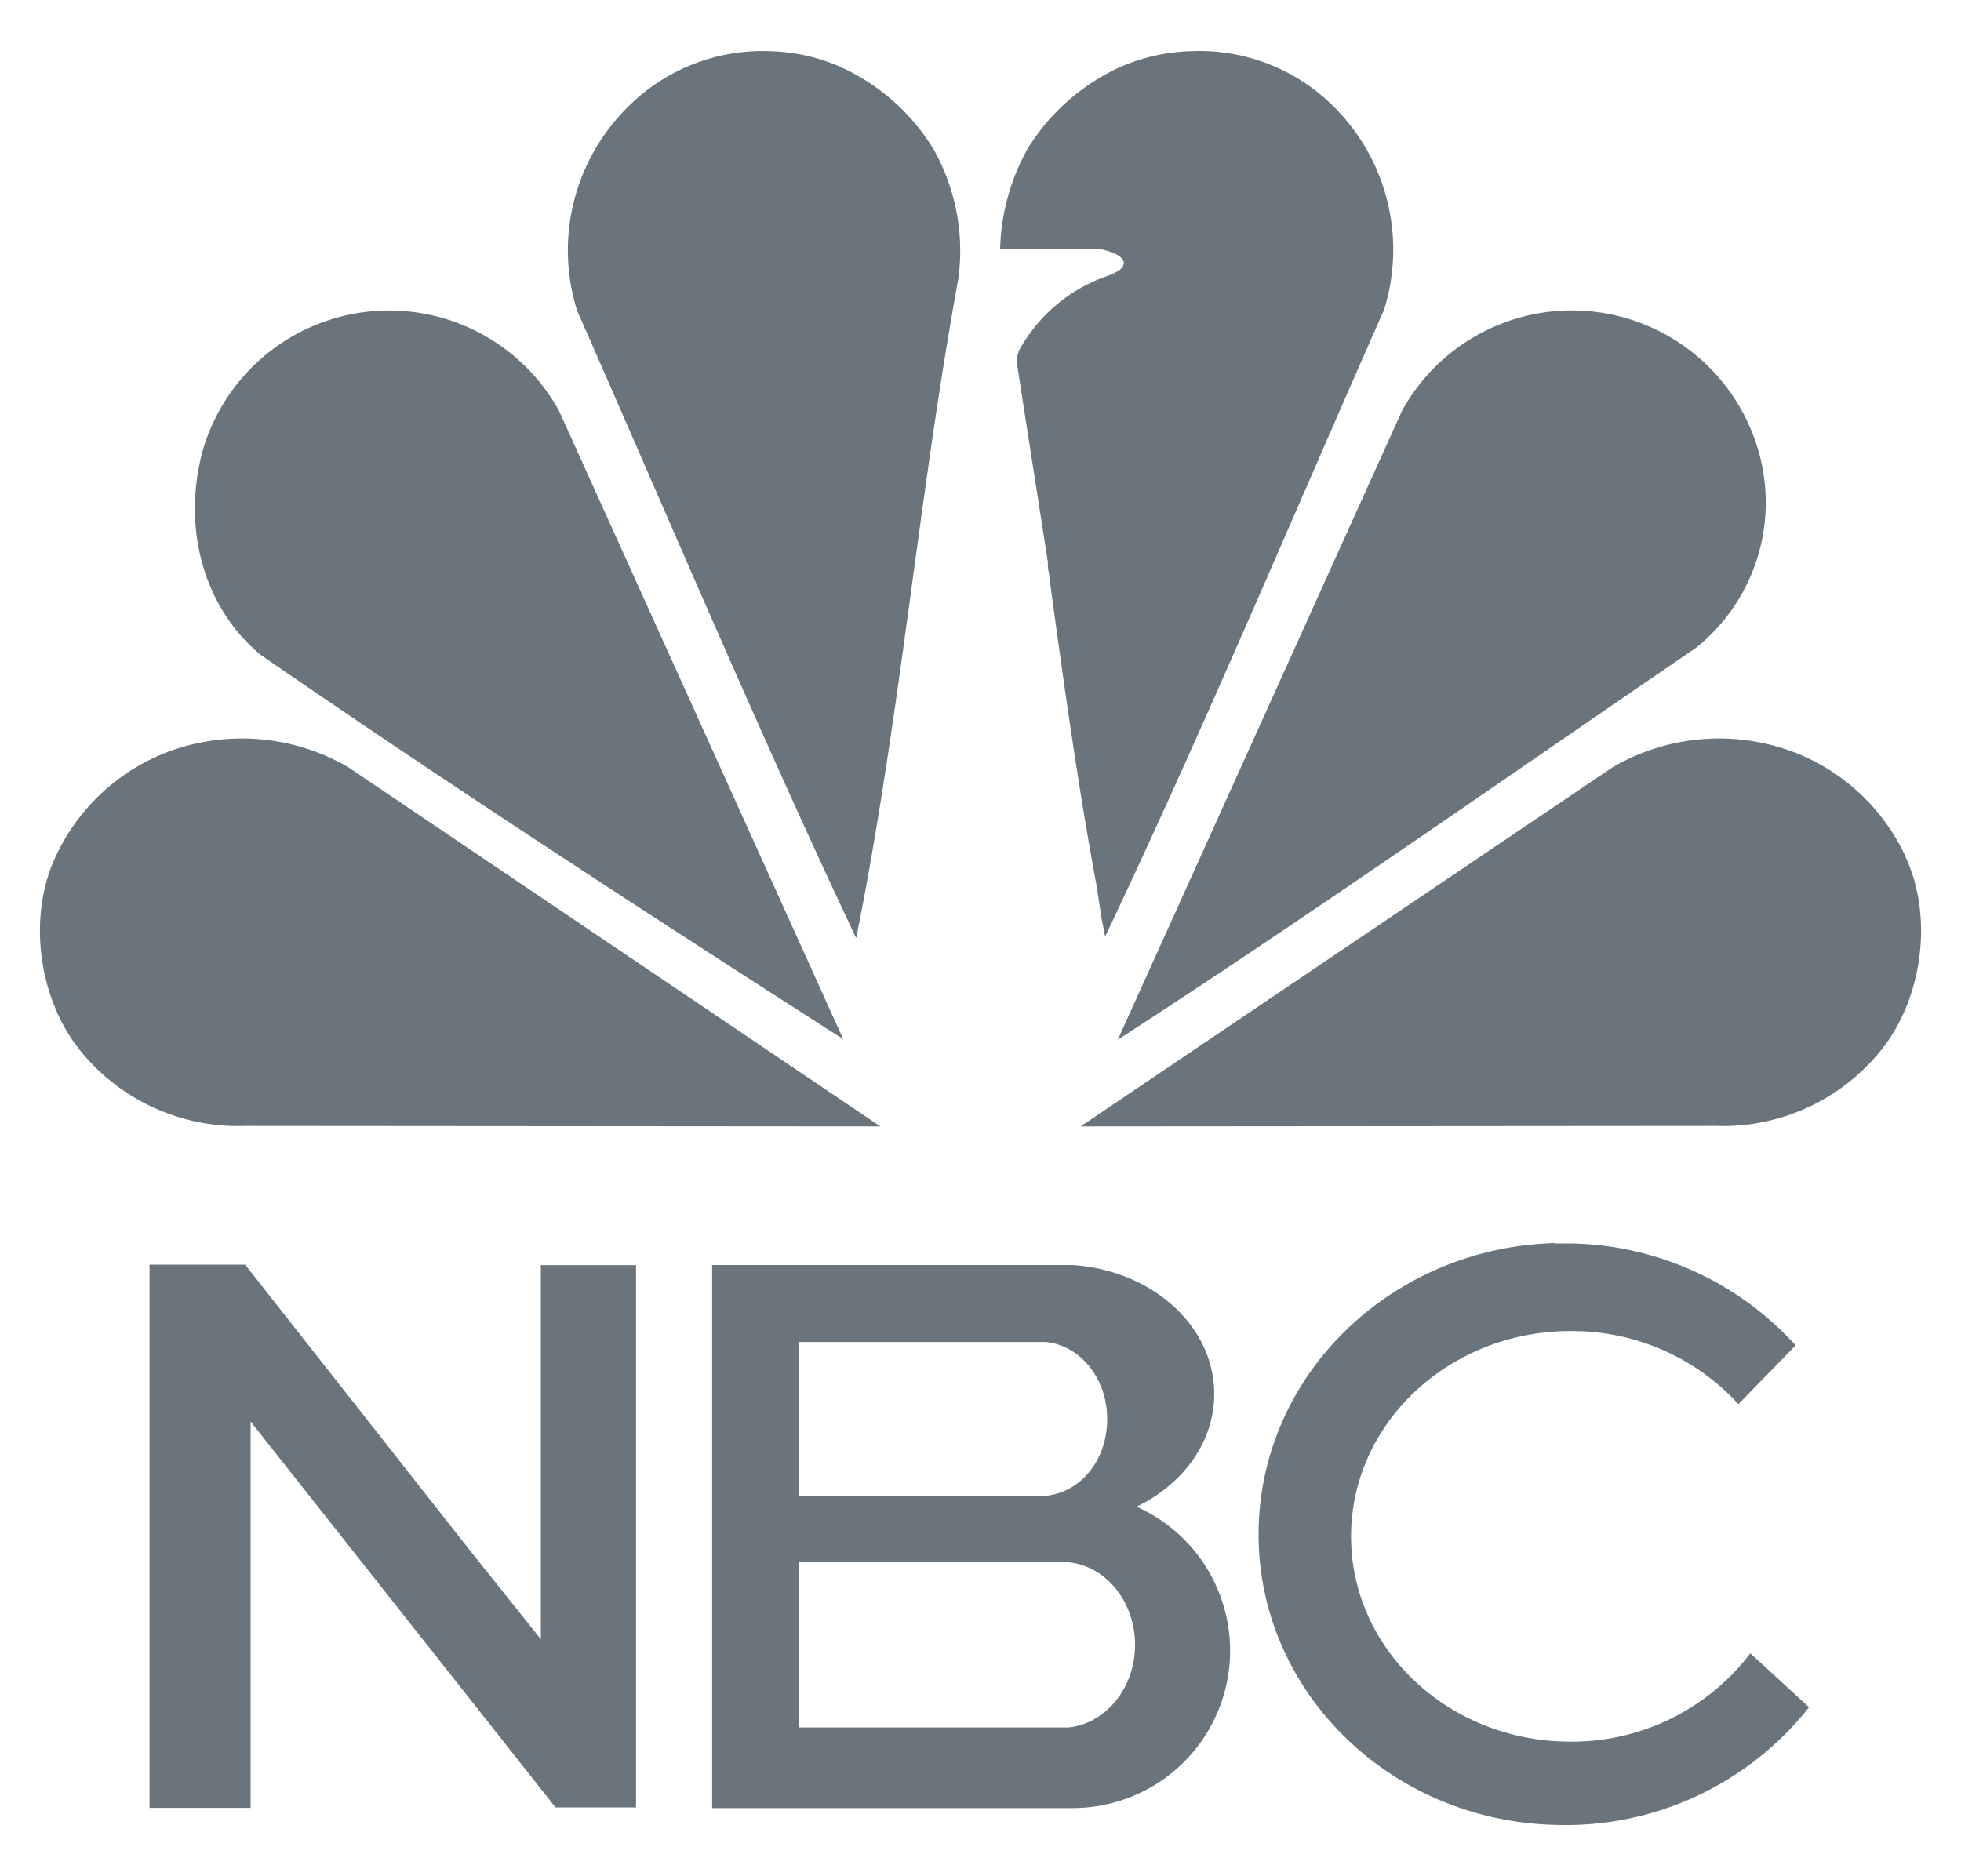 <svg xmlns="http://www.w3.org/2000/svg" xmlns:xlink="http://www.w3.org/1999/xlink" viewBox="0 0 200 191.33"><defs><style>.cls-1{filter:url(#luminosity-noclip-30);}.cls-2{mask:url(#mask);}.cls-12,.cls-14,.cls-17,.cls-19,.cls-20,.cls-22,.cls-23,.cls-25,.cls-28,.cls-3,.cls-31,.cls-34,.cls-37,.cls-40,.cls-43,.cls-46,.cls-49,.cls-52,.cls-55,.cls-58,.cls-59,.cls-6,.cls-62,.cls-65,.cls-68,.cls-70,.cls-72,.cls-9{mix-blend-mode:multiply;}.cls-3{fill:url(#linear-gradient);}.cls-4{filter:url(#luminosity-noclip-35);}.cls-5{mask:url(#mask-2);}.cls-6{fill:url(#linear-gradient-2);}.cls-7{filter:url(#luminosity-noclip-36);}.cls-8{mask:url(#mask-3);}.cls-9{fill:url(#linear-gradient-3);}.cls-10{filter:url(#luminosity-noclip-37);}.cls-11{mask:url(#mask-4);}.cls-12{fill:url(#linear-gradient-4);}.cls-13{mask:url(#mask-5);}.cls-14{fill:url(#linear-gradient-5);}.cls-15{filter:url(#luminosity-noclip-39);}.cls-16{mask:url(#mask-6);}.cls-17{fill:url(#linear-gradient-6);}.cls-18{filter:url(#luminosity-noclip-31);}.cls-19{fill:url(#linear-gradient-7);}.cls-20{fill:url(#linear-gradient-8);}.cls-21{mask:url(#mask-9);}.cls-22{fill:url(#linear-gradient-9);}.cls-23{fill:url(#linear-gradient-10);}.cls-24{mask:url(#mask-11);}.cls-25{fill:url(#linear-gradient-11);}.cls-26{filter:url(#luminosity-noclip-44);}.cls-27{mask:url(#mask-12);}.cls-28{fill:url(#linear-gradient-12);}.cls-29{filter:url(#luminosity-noclip-45);}.cls-30{mask:url(#mask-13);}.cls-31{fill:url(#linear-gradient-13);}.cls-32{filter:url(#luminosity-noclip-46);}.cls-33{mask:url(#mask-14);}.cls-34{fill:url(#linear-gradient-14);}.cls-35{filter:url(#luminosity-noclip-47);}.cls-36{mask:url(#mask-15);}.cls-37{fill:url(#linear-gradient-15);}.cls-38{filter:url(#luminosity-noclip-48);}.cls-39{mask:url(#mask-16);}.cls-40{fill:url(#linear-gradient-16);}.cls-41{filter:url(#luminosity-noclip-49);}.cls-42{mask:url(#mask-17);}.cls-43{fill:url(#linear-gradient-17);}.cls-44{filter:url(#luminosity-noclip-32);}.cls-45{mask:url(#mask-18);}.cls-46{fill:url(#linear-gradient-18);}.cls-47{filter:url(#luminosity-noclip-50);}.cls-48{mask:url(#mask-19);}.cls-49{fill:url(#linear-gradient-19);}.cls-50{filter:url(#luminosity-noclip-52);}.cls-51{mask:url(#mask-21);}.cls-52{fill:url(#linear-gradient-21);}.cls-53{filter:url(#luminosity-noclip-53);}.cls-54{mask:url(#mask-22);}.cls-55{fill:url(#linear-gradient-22);}.cls-56{filter:url(#luminosity-noclip-54);}.cls-57{mask:url(#mask-23);}.cls-58{fill:url(#linear-gradient-23);}.cls-59{fill:url(#linear-gradient-24);}.cls-60{filter:url(#luminosity-noclip-56);}.cls-61{mask:url(#mask-25);}.cls-62{fill:url(#linear-gradient-25);}.cls-63{filter:url(#luminosity-noclip-57);}.cls-64{mask:url(#mask-26);}.cls-65{fill:url(#linear-gradient-26);}.cls-66{filter:url(#luminosity-noclip-58);}.cls-67{mask:url(#mask-27);}.cls-68{fill:url(#linear-gradient-27);}.cls-69{filter:url(#luminosity-noclip-33);}.cls-70{fill:url(#linear-gradient-28);}.cls-71{filter:url(#luminosity-noclip-34);}.cls-72{fill:url(#linear-gradient-29);}.cls-73{fill:#6a747c;}.cls-74{mask:url(#mask-30);}.cls-75{mask:url(#mask-31);}.cls-76{mask:url(#mask-32);}.cls-77{mask:url(#mask-33);}.cls-78{mask:url(#mask-34);}.cls-79{mask:url(#mask-35);}.cls-80{mask:url(#mask-36);}.cls-81{mask:url(#mask-37);}.cls-82{mask:url(#mask-39);}.cls-83{mask:url(#mask-44);}.cls-84{mask:url(#mask-45);}.cls-85{mask:url(#mask-46);}.cls-86{mask:url(#mask-47);}.cls-87{mask:url(#mask-48);}.cls-88{mask:url(#mask-49);}.cls-89{mask:url(#mask-50);}.cls-90{mask:url(#mask-52);}.cls-91{mask:url(#mask-53);}.cls-92{mask:url(#mask-54);}.cls-93{mask:url(#mask-56);}.cls-94{mask:url(#mask-57);}.cls-95{mask:url(#mask-58);}.cls-96{filter:url(#luminosity-noclip-27);}.cls-97{filter:url(#luminosity-noclip-26);}.cls-98{filter:url(#luminosity-noclip-25);}.cls-99{filter:url(#luminosity-noclip-23);}.cls-100{filter:url(#luminosity-noclip-22);}.cls-101{filter:url(#luminosity-noclip-21);}.cls-102{filter:url(#luminosity-noclip-19);}.cls-103{filter:url(#luminosity-noclip-18);}.cls-104{filter:url(#luminosity-noclip-17);}.cls-105{filter:url(#luminosity-noclip-16);}.cls-106{filter:url(#luminosity-noclip-15);}.cls-107{filter:url(#luminosity-noclip-14);}.cls-108{filter:url(#luminosity-noclip-13);}.cls-109{filter:url(#luminosity-noclip-12);}.cls-110{filter:url(#luminosity-noclip-11);}.cls-111{filter:url(#luminosity-noclip-9);}.cls-112{filter:url(#luminosity-noclip-6);}.cls-113{filter:url(#luminosity-noclip-5);}.cls-114{filter:url(#luminosity-noclip-4);}.cls-115{filter:url(#luminosity-noclip-3);}.cls-116{filter:url(#luminosity-noclip-2);}.cls-117{filter:url(#luminosity-noclip);}</style><filter id="luminosity-noclip" x="113.97" y="-11559" width="66.07" height="32766" filterUnits="userSpaceOnUse" color-interpolation-filters="sRGB"><feFlood flood-color="#fff" result="bg"/><feBlend in="SourceGraphic" in2="bg"/></filter><mask id="mask" x="113.97" y="-11559" width="66.07" height="32766" maskUnits="userSpaceOnUse"><g class="cls-117"/></mask><linearGradient id="linear-gradient" x1="834.58" y1="1657.63" x2="836.62" y2="1658.56" gradientTransform="translate(-1883.42 -3815.15) scale(2.41 2.34)" gradientUnits="userSpaceOnUse"><stop offset="0" stop-color="#fff"/><stop offset="1"/></linearGradient><filter id="luminosity-noclip-2" x="102.04" y="-11559" width="40.08" height="32766" filterUnits="userSpaceOnUse" color-interpolation-filters="sRGB"><feFlood flood-color="#fff" result="bg"/><feBlend in="SourceGraphic" in2="bg"/></filter><mask id="mask-2" x="102.04" y="-11559" width="40.08" height="32766" maskUnits="userSpaceOnUse"><g class="cls-116"/></mask><linearGradient id="linear-gradient-2" x1="429.33" y1="5581.16" x2="431.33" y2="5581.46" gradientTransform="matrix(1.55, 0, 0, -1.55, -562.28, 8720.36)" xlink:href="#linear-gradient"/><filter id="luminosity-noclip-3" x="58.29" y="-11559" width="39.21" height="32766" filterUnits="userSpaceOnUse" color-interpolation-filters="sRGB"><feFlood flood-color="#fff" result="bg"/><feBlend in="SourceGraphic" in2="bg"/></filter><mask id="mask-3" x="58.29" y="-11559" width="39.21" height="32766" maskUnits="userSpaceOnUse"><g class="cls-115"/></mask><linearGradient id="linear-gradient-3" x1="821.91" y1="1651.72" x2="821.11" y2="1651.72" xlink:href="#linear-gradient"/><filter id="luminosity-noclip-4" x="102.23" y="-11559" width="39.19" height="32766" filterUnits="userSpaceOnUse" color-interpolation-filters="sRGB"><feFlood flood-color="#fff" result="bg"/><feBlend in="SourceGraphic" in2="bg"/></filter><mask id="mask-4" x="102.23" y="-11559" width="39.19" height="32766" maskUnits="userSpaceOnUse"><g class="cls-114"/></mask><linearGradient id="linear-gradient-4" x1="451.55" y1="5580.92" x2="450.66" y2="5581.01" gradientTransform="matrix(1.55, 0, 0, -1.55, -562.28, 8720.36)" xlink:href="#linear-gradient"/><filter id="luminosity-noclip-5" x="4.05" y="-11559" width="85.74" height="32766" filterUnits="userSpaceOnUse" color-interpolation-filters="sRGB"><feFlood flood-color="#fff" result="bg"/><feBlend in="SourceGraphic" in2="bg"/></filter><mask id="mask-5" x="4.05" y="-11559" width="85.74" height="32766" maskUnits="userSpaceOnUse"><g class="cls-113"/></mask><linearGradient id="linear-gradient-5" x1="784.59" y1="1685.8" x2="797.29" y2="1675.71" gradientTransform="translate(-1883.42 -3815.15) scale(2.41 2.34)" gradientUnits="userSpaceOnUse"><stop offset="0" stop-color="#fff"/><stop offset="0.51" stop-color="#313131"/><stop offset="0.69" stop-color="#111"/><stop offset="1"/></linearGradient><filter id="luminosity-noclip-6" x="110.2" y="-11559" width="85.74" height="32766" filterUnits="userSpaceOnUse" color-interpolation-filters="sRGB"><feFlood flood-color="#fff" result="bg"/><feBlend in="SourceGraphic" in2="bg"/></filter><mask id="mask-6" x="110.2" y="-11559" width="85.74" height="32766" maskUnits="userSpaceOnUse"><g class="cls-112"/></mask><linearGradient id="linear-gradient-6" x1="860.72" y1="1685.8" x2="848.02" y2="1675.71" xlink:href="#linear-gradient-5"/><linearGradient id="linear-gradient-7" x1="800.64" y1="1681.79" x2="800.64" y2="1677.16" gradientTransform="translate(-1883.42 -3815.15) scale(2.41 2.34)" gradientUnits="userSpaceOnUse"><stop offset="0" stop-color="#fff"/><stop offset="0.5" stop-color="#363636"/><stop offset="1"/></linearGradient><linearGradient id="linear-gradient-8" x1="845.01" y1="1666.36" x2="843.09" y2="1663.71" xlink:href="#linear-gradient"/><filter id="luminosity-noclip-9" x="57.89" y="-11559" width="40.06" height="32766" filterUnits="userSpaceOnUse" color-interpolation-filters="sRGB"><feFlood flood-color="#fff" result="bg"/><feBlend in="SourceGraphic" in2="bg"/></filter><mask id="mask-9" x="57.89" y="-11559" width="40.06" height="32766" maskUnits="userSpaceOnUse"><g class="cls-111"/></mask><linearGradient id="linear-gradient-9" x1="821.39" y1="1652.48" x2="819.58" y2="1652.24" xlink:href="#linear-gradient"/><linearGradient id="linear-gradient-10" x1="448.13" y1="5578.31" x2="444.74" y2="5579.8" gradientTransform="matrix(1.55, 0, 0, -1.55, -562.28, 8720.36)" xlink:href="#linear-gradient"/><filter id="luminosity-noclip-11" x="19.89" y="-11559" width="66.14" height="32766" filterUnits="userSpaceOnUse" color-interpolation-filters="sRGB"><feFlood flood-color="#fff" result="bg"/><feBlend in="SourceGraphic" in2="bg"/></filter><mask id="mask-11" x="19.89" y="-11559" width="66.14" height="32766" maskUnits="userSpaceOnUse"><g class="cls-110"/></mask><linearGradient id="linear-gradient-11" x1="811.34" y1="1657.45" x2="808.57" y2="1658.66" xlink:href="#linear-gradient"/><filter id="luminosity-noclip-12" x="20.99" y="-11559" width="60.43" height="32766" filterUnits="userSpaceOnUse" color-interpolation-filters="sRGB"><feFlood flood-color="#fff" result="bg"/><feBlend in="SourceGraphic" in2="bg"/></filter><mask id="mask-12" x="20.99" y="-11559" width="60.43" height="32766" maskUnits="userSpaceOnUse"><g class="cls-109"/></mask><linearGradient id="linear-gradient-12" x1="790.28" y1="1648.57" x2="791.17" y2="1649.05" xlink:href="#linear-gradient"/><filter id="luminosity-noclip-13" x="114.2" y="-11559" width="78.61" height="32766" filterUnits="userSpaceOnUse" color-interpolation-filters="sRGB"><feFlood flood-color="#fff" result="bg"/><feBlend in="SourceGraphic" in2="bg"/></filter><mask id="mask-13" x="114.2" y="-11559" width="78.61" height="32766" maskUnits="userSpaceOnUse"><g class="cls-108"/></mask><linearGradient id="linear-gradient-13" x1="1831.77" y1="5553.68" x2="1808.37" y2="5553.78" gradientTransform="translate(3020.05 8720.36) rotate(180) scale(1.55)" gradientUnits="userSpaceOnUse"><stop offset="0" stop-color="#bfbfbf"/><stop offset="1"/></linearGradient><filter id="luminosity-noclip-14" x="6.91" y="-11559" width="79.03" height="32766" filterUnits="userSpaceOnUse" color-interpolation-filters="sRGB"><feFlood flood-color="#fff" result="bg"/><feBlend in="SourceGraphic" in2="bg"/></filter><mask id="mask-14" x="6.91" y="-11559" width="79.03" height="32766" maskUnits="userSpaceOnUse"><g class="cls-107"/></mask><linearGradient id="linear-gradient-14" x1="378.14" y1="5553.68" x2="354.74" y2="5553.78" gradientTransform="matrix(1.55, 0, 0, -1.55, -562.28, 8720.36)" xlink:href="#linear-gradient-13"/><filter id="luminosity-noclip-15" x="21.86" y="-11559" width="59.5" height="32766" filterUnits="userSpaceOnUse" color-interpolation-filters="sRGB"><feFlood flood-color="#fff" result="bg"/><feBlend in="SourceGraphic" in2="bg"/></filter><mask id="mask-15" x="21.86" y="-11559" width="59.5" height="32766" maskUnits="userSpaceOnUse"><g class="cls-106"/></mask><linearGradient id="linear-gradient-15" x1="398.17" y1="5605.85" x2="395.98" y2="5577.15" gradientTransform="matrix(1.55, 0, 0, -1.55, -562.28, 8720.36)" xlink:href="#linear-gradient"/><filter id="luminosity-noclip-16" x="21.91" y="-11559" width="59.5" height="32766" filterUnits="userSpaceOnUse" color-interpolation-filters="sRGB"><feFlood flood-color="#fff" result="bg"/><feBlend in="SourceGraphic" in2="bg"/></filter><mask id="mask-16" x="21.91" y="-11559" width="59.5" height="32766" maskUnits="userSpaceOnUse"><g class="cls-105"/></mask><linearGradient id="linear-gradient-16" x1="444.42" y1="5603.97" x2="397.51" y2="5572.21" gradientTransform="matrix(1.55, 0, 0, -1.55, -562.16, 8720.36)" xlink:href="#linear-gradient"/><filter id="luminosity-noclip-17" x="118.52" y="-11559" width="59.5" height="32766" filterUnits="userSpaceOnUse" color-interpolation-filters="sRGB"><feFlood flood-color="#fff" result="bg"/><feBlend in="SourceGraphic" in2="bg"/></filter><mask id="mask-17" x="118.52" y="-11559" width="59.5" height="32766" maskUnits="userSpaceOnUse"><g class="cls-104"/></mask><linearGradient id="linear-gradient-17" x1="1851.56" y1="5605.85" x2="1849.38" y2="5577.15" gradientTransform="translate(3019.43 8720.36) rotate(180) scale(1.55)" xlink:href="#linear-gradient"/><filter id="luminosity-noclip-18" x="110.21" y="-11559" width="85.74" height="32766" filterUnits="userSpaceOnUse" color-interpolation-filters="sRGB"><feFlood flood-color="#fff" result="bg"/><feBlend in="SourceGraphic" in2="bg"/></filter><mask id="mask-18" x="110.21" y="-11559" width="85.74" height="32766" maskUnits="userSpaceOnUse"><g class="cls-103"/></mask><linearGradient id="linear-gradient-18" x1="844.67" y1="1680.99" x2="844.67" y2="1677.72" gradientTransform="translate(-1883.42 -3815.15) scale(2.41 2.34)" gradientUnits="userSpaceOnUse"><stop offset="0" stop-color="#fff"/><stop offset="0.57" stop-color="#3a3a3a"/><stop offset="1"/></linearGradient><filter id="luminosity-noclip-19" x="118.53" y="-11559" width="59.5" height="32766" filterUnits="userSpaceOnUse" color-interpolation-filters="sRGB"><feFlood flood-color="#fff" result="bg"/><feBlend in="SourceGraphic" in2="bg"/></filter><mask id="mask-19" x="118.53" y="-11559" width="59.5" height="32766" maskUnits="userSpaceOnUse"><g class="cls-102"/></mask><linearGradient id="linear-gradient-19" x1="1897.87" y1="5603.97" x2="1850.96" y2="5572.21" gradientTransform="translate(3019.45 8720.36) rotate(180) scale(1.55)" xlink:href="#linear-gradient"/><filter id="luminosity-noclip-21" x="5.54" y="-11559" width="79.2" height="32766" filterUnits="userSpaceOnUse" color-interpolation-filters="sRGB"><feFlood flood-color="#fff" result="bg"/><feBlend in="SourceGraphic" in2="bg"/></filter><mask id="mask-21" x="5.54" y="-11559" width="79.2" height="32766" maskUnits="userSpaceOnUse"><g class="cls-101"/></mask><linearGradient id="linear-gradient-21" x1="373.34" y1="5566.2" x2="374.36" y2="5565.36" gradientTransform="matrix(1.55, 0, 0, -1.55, -565.26, 8721.63)" xlink:href="#linear-gradient"/><filter id="luminosity-noclip-22" x="115.23" y="-11559" width="79.2" height="32766" filterUnits="userSpaceOnUse" color-interpolation-filters="sRGB"><feFlood flood-color="#fff" result="bg"/><feBlend in="SourceGraphic" in2="bg"/></filter><mask id="mask-22" x="115.23" y="-11559" width="79.2" height="32766" maskUnits="userSpaceOnUse"><g class="cls-100"/></mask><linearGradient id="linear-gradient-22" x1="1826.81" y1="5566.2" x2="1827.83" y2="5565.36" gradientTransform="translate(3022.62 8721.63) rotate(180) scale(1.55)" xlink:href="#linear-gradient"/><filter id="luminosity-noclip-23" x="118.51" y="-11559" width="60.43" height="32766" filterUnits="userSpaceOnUse" color-interpolation-filters="sRGB"><feFlood flood-color="#fff" result="bg"/><feBlend in="SourceGraphic" in2="bg"/></filter><mask id="mask-23" x="118.51" y="-11559" width="60.43" height="32766" maskUnits="userSpaceOnUse"><g class="cls-99"/></mask><linearGradient id="linear-gradient-23" x1="855" y1="1648.57" x2="854.11" y2="1649.05" xlink:href="#linear-gradient"/><linearGradient id="linear-gradient-24" x1="816.58" y1="1674.68" x2="809.77" y2="1665.84" xlink:href="#linear-gradient"/><filter id="luminosity-noclip-25" x="118.5" y="-11559" width="59.5" height="32766" filterUnits="userSpaceOnUse" color-interpolation-filters="sRGB"><feFlood flood-color="#fff" result="bg"/><feBlend in="SourceGraphic" in2="bg"/></filter><mask id="mask-25" x="118.5" y="-11559" width="59.5" height="32766" maskUnits="userSpaceOnUse"><g class="cls-98"/></mask><linearGradient id="linear-gradient-25" x1="1752.5" y1="1674.57" x2="1745.91" y2="1665.92" gradientTransform="matrix(-2.41, 0, 0, 2.34, 4340.63, -3815.15)" xlink:href="#linear-gradient"/><filter id="luminosity-noclip-26" x="59.18" y="-11559" width="38.32" height="32766" filterUnits="userSpaceOnUse" color-interpolation-filters="sRGB"><feFlood flood-color="#fff" result="bg"/><feBlend in="SourceGraphic" in2="bg"/></filter><mask id="mask-26" x="59.18" y="-11559" width="38.32" height="32766" maskUnits="userSpaceOnUse"><g class="cls-97"/></mask><linearGradient id="linear-gradient-26" x1="409.68" y1="5622.92" x2="414.26" y2="5582.95" gradientTransform="matrix(1.55, 0, 0, -1.55, -562.28, 8720.36)" xlink:href="#linear-gradient"/><filter id="luminosity-noclip-27" x="102.41" y="-11559" width="38.28" height="32766" filterUnits="userSpaceOnUse" color-interpolation-filters="sRGB"><feFlood flood-color="#fff" result="bg"/><feBlend in="SourceGraphic" in2="bg"/></filter><mask id="mask-27" x="102.41" y="-11559" width="38.28" height="32766" maskUnits="userSpaceOnUse"><g class="cls-96"/></mask><linearGradient id="linear-gradient-27" x1="1863.05" y1="5622.92" x2="1867.63" y2="5582.95" gradientTransform="translate(3019.38 8720.36) rotate(180) scale(1.55)" xlink:href="#linear-gradient"/><linearGradient id="linear-gradient-28" x1="799.45" y1="1667.62" x2="801.95" y2="1664.12" xlink:href="#linear-gradient"/><linearGradient id="linear-gradient-29" x1="808.33" y1="1654.41" x2="810.64" y2="1653.43" xlink:href="#linear-gradient"/><filter id="luminosity-noclip-30" x="113.97" y="31.79" width="66.07" height="74.27" filterUnits="userSpaceOnUse" color-interpolation-filters="sRGB"><feFlood flood-color="#fff" result="bg"/><feBlend in="SourceGraphic" in2="bg"/></filter><mask id="mask-30" x="113.97" y="31.79" width="66.07" height="74.27" maskUnits="userSpaceOnUse"><g id="_Group_" data-name="&lt;Group&gt;" class="cls-1"><g class="cls-2"><path id="path4494" class="cls-3" d="M143,41.88l-29,64.18c19.56-12.67,39.44-26.65,59-40a19,19,0,0,0,6.36-20A19.79,19.79,0,0,0,143,41.88"/></g></g></mask><filter id="luminosity-noclip-31" x="4.05" y="75.34" width="85.74" height="39.56" filterUnits="userSpaceOnUse" color-interpolation-filters="sRGB"><feFlood flood-color="#fff" result="bg"/><feBlend in="SourceGraphic" in2="bg"/></filter><mask id="mask-31" x="4.05" y="75.34" width="85.74" height="39.56" maskUnits="userSpaceOnUse"><g id="_Group_2" data-name="&lt;Group&gt;" class="cls-18"><g class="cls-13"><path id="path6981-8" class="cls-19" d="M5.75,87.22c-3,6.2-1.85,14.71,2.48,20A20.69,20.69,0,0,0,25,114.85l64.79.05L35.52,78.26A21.54,21.54,0,0,0,16.36,77,20.77,20.77,0,0,0,5.75,87.22"/></g></g></mask><filter id="luminosity-noclip-32" x="110.21" y="75.34" width="85.74" height="39.56" filterUnits="userSpaceOnUse" color-interpolation-filters="sRGB"><feFlood flood-color="#fff" result="bg"/><feBlend in="SourceGraphic" in2="bg"/></filter><mask id="mask-32" x="110.21" y="75.34" width="85.74" height="39.56" maskUnits="userSpaceOnUse"><g id="_Group_3" data-name="&lt;Group&gt;" class="cls-44"><g class="cls-45"><path id="path7368-3" class="cls-46" d="M194.25,87.22c3,6.2,1.85,14.71-2.48,20A20.69,20.69,0,0,1,175,114.85l-64.79.05,54.27-36.64A21.54,21.54,0,0,1,183.64,77a20.77,20.77,0,0,1,10.62,10.2"/></g></g></mask><filter id="luminosity-noclip-33" x="19.89" y="31.79" width="66.14" height="74.16" filterUnits="userSpaceOnUse" color-interpolation-filters="sRGB"><feFlood flood-color="#fff" result="bg"/><feBlend in="SourceGraphic" in2="bg"/></filter><mask id="mask-33" x="19.89" y="31.79" width="66.14" height="74.16" maskUnits="userSpaceOnUse"><g id="_Group_4" data-name="&lt;Group&gt;" class="cls-69"><g class="cls-24"><path id="path3122-4" class="cls-70" d="M57,41.88,86,106C66.16,93.28,45.82,80.07,26.57,66.79c-6-5-7.94-13.2-5.92-20.74A19.79,19.79,0,0,1,57,41.88"/></g></g></mask><filter id="luminosity-noclip-34" x="57.89" y="5.22" width="40.06" height="90.43" filterUnits="userSpaceOnUse" color-interpolation-filters="sRGB"><feFlood flood-color="#fff" result="bg"/><feBlend in="SourceGraphic" in2="bg"/></filter><mask id="mask-34" x="57.89" y="5.22" width="40.06" height="90.43" maskUnits="userSpaceOnUse"><g id="_Group_5" data-name="&lt;Group&gt;" class="cls-71"><g class="cls-21"><path id="path3458-3" class="cls-72" d="M95.21,15.21a21.08,21.08,0,0,1,2.52,13.17c-4.07,22.27-6,45.19-10.42,67.28-10-21.09-19.05-42.61-28.46-64a20.53,20.53,0,0,1,5.21-20.82A19.74,19.74,0,0,1,85.6,6.78a21.59,21.59,0,0,1,9.61,8.43"/></g></g></mask><filter id="luminosity-noclip-35" x="102.04" y="5.22" width="40.08" height="90.44" filterUnits="userSpaceOnUse" color-interpolation-filters="sRGB"><feFlood flood-color="#fff" result="bg"/><feBlend in="SourceGraphic" in2="bg"/></filter><mask id="mask-35" x="102.04" y="5.22" width="40.08" height="90.44" maskUnits="userSpaceOnUse"><g id="_Group_6" data-name="&lt;Group&gt;" class="cls-4"><g class="cls-5"><path id="path3162-2" class="cls-6" d="M121.45,5.23a19.34,19.34,0,0,0-7.06,1.55,21.57,21.57,0,0,0-9.61,8.43A22.06,22.06,0,0,0,102,25.41h10.15c1.37.25,2.75.9,2.34,1.7,0,0,0,0,0,0l0,.06a1,1,0,0,1-.19.23,2,2,0,0,1-.21.17,3.77,3.77,0,0,1-.5.29l0,0c-.18.09-.4.18-.64.27l-.64.23a16.37,16.37,0,0,0-8.49,7.5l0,.08a1.61,1.61,0,0,0-.12.52,3,3,0,0,0,0,.58l0,.21a.29.29,0,0,0,0,.06l.1.6.37,2.42,2.65,17.07.19,1.43,5.36,34.86c.13.64.24,1.28.37,1.91l0,0c10-21.07,19-42.58,28.44-63.92a20.56,20.56,0,0,0-5.22-20.84,19.37,19.37,0,0,0-14.48-5.63Z"/></g></g></mask><filter id="luminosity-noclip-36" x="58.29" y="6.12" width="39.21" height="88.51" filterUnits="userSpaceOnUse" color-interpolation-filters="sRGB"><feFlood flood-color="#fff" result="bg"/><feBlend in="SourceGraphic" in2="bg"/></filter><mask id="mask-36" x="58.29" y="6.12" width="39.21" height="88.51" maskUnits="userSpaceOnUse"><g id="_Group_7" data-name="&lt;Group&gt;" class="cls-7"><g class="cls-8"><path id="path4471-7" class="cls-9" d="M94.82,15.9a20.63,20.63,0,0,1,2.47,12.89c-4,21.8-5.84,44.22-10.2,65.84C77.32,74,68.44,52.93,59.23,32a20.09,20.09,0,0,1,5.1-20.38,19.32,19.32,0,0,1,21.07-4,21.13,21.13,0,0,1,9.41,8.25"/></g></g></mask><filter id="luminosity-noclip-37" x="102.23" y="6.13" width="39.19" height="88.5" filterUnits="userSpaceOnUse" color-interpolation-filters="sRGB"><feFlood flood-color="#fff" result="bg"/><feBlend in="SourceGraphic" in2="bg"/></filter><mask id="mask-37" x="102.23" y="6.13" width="39.19" height="88.5" maskUnits="userSpaceOnUse"><g id="_Group_8" data-name="&lt;Group&gt;" class="cls-10"><g class="cls-11"><path id="path4529-6" class="cls-12" d="M121.18,6.14a18.8,18.8,0,0,0-6.88,1.51,21.15,21.15,0,0,0-9.42,8.26A21.9,21.9,0,0,0,102.23,25h10.32c3.53,1,3.15,2.47.17,3.65-4.24,1.32-6.82,4.52-9,8,3.11,19.28,5,38.9,8.84,57.91C122.38,74,131.27,52.92,140.48,32a20.09,20.09,0,0,0-5.1-20.38,19,19,0,0,0-14.19-5.51ZM102.23,26.57c0,.38,0,.76.06,1.14l0-1.14Z"/></g></g></mask><filter id="luminosity-noclip-39" x="110.2" y="75.34" width="85.74" height="39.56" filterUnits="userSpaceOnUse" color-interpolation-filters="sRGB"><feFlood flood-color="#fff" result="bg"/><feBlend in="SourceGraphic" in2="bg"/></filter><mask id="mask-39" x="110.2" y="75.34" width="85.74" height="39.56" maskUnits="userSpaceOnUse"><g id="_Group_10" data-name="&lt;Group&gt;" class="cls-15"><g class="cls-16"><path id="path7390-9" class="cls-17" d="M194.24,87.22c3,6.2,1.85,14.71-2.48,20A20.69,20.69,0,0,1,175,114.85l-64.79.05,54.27-36.64A21.54,21.54,0,0,1,183.63,77a20.77,20.77,0,0,1,10.62,10.2"/></g></g></mask><filter id="luminosity-noclip-44" x="20.99" y="32.66" width="60.43" height="63.89" filterUnits="userSpaceOnUse" color-interpolation-filters="sRGB"><feFlood flood-color="#fff" result="bg"/><feBlend in="SourceGraphic" in2="bg"/></filter><mask id="mask-44" x="20.99" y="32.66" width="60.43" height="63.89" maskUnits="userSpaceOnUse"><g id="_Group_15" data-name="&lt;Group&gt;" class="cls-26"><g class="cls-27"><path id="path4079-0" class="cls-28" d="M39.5,32.66c-2.82,0-7.36.92-9.81,2.49-5.43,3.06-9.85,9.46-7.79,14.51H21c8.38-.17,21.22-3.23,27.39.33,13.91,11.14,23.84,33.49,33,46.56l-25.15-54a18.14,18.14,0,0,0-16.54-9.86Z"/></g></g></mask><filter id="luminosity-noclip-45" x="114.2" y="76.45" width="78.61" height="37.22" filterUnits="userSpaceOnUse" color-interpolation-filters="sRGB"><feFlood flood-color="#fff" result="bg"/><feBlend in="SourceGraphic" in2="bg"/></filter><mask id="mask-45" x="114.2" y="76.45" width="78.61" height="37.22" maskUnits="userSpaceOnUse"><g id="_Group_16" data-name="&lt;Group&gt;" class="cls-29"><g class="cls-30"><path id="path3693-9" class="cls-31" d="M175.12,76.46a18.76,18.76,0,0,1,8,1.59c4.78,2.27,8,5.61,9.22,8.59.28.58.25,1.9.45,2.52-10.2-8.21-21.6-4.72-34.75,1.77-15.2,7.84-30.81,16-43.87,22.76,15.3-10.6,34.26-23.25,50.85-34.45a19.8,19.8,0,0,1,10.07-2.76Z"/></g></g></mask><filter id="luminosity-noclip-46" x="6.91" y="76.45" width="79.03" height="37.22" filterUnits="userSpaceOnUse" color-interpolation-filters="sRGB"><feFlood flood-color="#fff" result="bg"/><feBlend in="SourceGraphic" in2="bg"/></filter><mask id="mask-46" x="6.91" y="76.45" width="79.03" height="37.22" maskUnits="userSpaceOnUse"><g id="_Group_17" data-name="&lt;Group&gt;" class="cls-32"><g class="cls-33"><path id="path3626-4" class="cls-34" d="M25,76.46A18.76,18.76,0,0,0,17,78c-5.12,2-11.1,8.36-9.94,11.07,9.87-3.13,25.2-3,35,1.81,15.2,7.84,30.81,16,43.87,22.76-15.3-10.6-34.26-23.25-50.85-34.45A19.8,19.8,0,0,0,25,76.46Z"/></g></g></mask><filter id="luminosity-noclip-47" x="21.86" y="32.66" width="59.5" height="63.89" filterUnits="userSpaceOnUse" color-interpolation-filters="sRGB"><feFlood flood-color="#fff" result="bg"/><feBlend in="SourceGraphic" in2="bg"/></filter><mask id="mask-47" x="21.86" y="32.66" width="59.5" height="63.89" maskUnits="userSpaceOnUse"><g id="_Group_18" data-name="&lt;Group&gt;" class="cls-35"><g class="cls-36"><path id="path3924-5" class="cls-37" d="M39.46,32.66c-2.14,0-6.8.7-9.24,2.26C25.66,38,24,40.61,22.44,46.39a20.81,20.81,0,0,0-.58,3.27l.1-.12c8.38-.17,20.2-3.12,26.37.45,13.91,11.14,23.84,33.49,33,46.56l-25.15-54A18.47,18.47,0,0,0,39.46,32.66Z"/></g></g></mask><filter id="luminosity-noclip-48" x="21.91" y="32.66" width="59.5" height="63.89" filterUnits="userSpaceOnUse" color-interpolation-filters="sRGB"><feFlood flood-color="#fff" result="bg"/><feBlend in="SourceGraphic" in2="bg"/></filter><mask id="mask-48" x="21.91" y="32.66" width="59.5" height="63.89" maskUnits="userSpaceOnUse"><g id="_Group_19" data-name="&lt;Group&gt;" class="cls-38"><g class="cls-39"><path id="path3960-1" class="cls-40" d="M39.5,32.66c-2.14,0-6.8.7-9.24,2.26C25.7,38,24.09,40.61,22.49,46.39a20.82,20.82,0,0,0-.58,3.27l.1-.12c8.38-.17,20.2-3.12,26.37.45,13.91,11.14,23.84,33.49,33,46.56l-25.15-54A18.47,18.47,0,0,0,39.5,32.66Z"/></g></g></mask><filter id="luminosity-noclip-49" x="118.52" y="32.66" width="59.5" height="63.89" filterUnits="userSpaceOnUse" color-interpolation-filters="sRGB"><feFlood flood-color="#fff" result="bg"/><feBlend in="SourceGraphic" in2="bg"/></filter><mask id="mask-49" x="118.52" y="32.66" width="59.5" height="63.89" maskUnits="userSpaceOnUse"><g id="_Group_20" data-name="&lt;Group&gt;" class="cls-41"><g class="cls-42"><path id="path3993-3" class="cls-43" d="M160.43,32.66c2.14,0,6.8.7,9.24,2.26,4.56,3.06,6.17,5.68,7.77,11.47a20.82,20.82,0,0,1,.58,3.27l-.1-.12c-8.38-.17-20.2-3.12-26.37.45-13.91,11.14-23.84,33.49-33,46.56l25.15-54a18.47,18.47,0,0,1,16.76-9.86Z"/></g></g></mask><filter id="luminosity-noclip-50" x="118.53" y="32.66" width="59.5" height="63.89" filterUnits="userSpaceOnUse" color-interpolation-filters="sRGB"><feFlood flood-color="#fff" result="bg"/><feBlend in="SourceGraphic" in2="bg"/></filter><mask id="mask-50" x="118.53" y="32.66" width="59.5" height="63.89" maskUnits="userSpaceOnUse"><g id="_Group_21" data-name="&lt;Group&gt;" class="cls-47"><g class="cls-48"><path id="path4003-2" class="cls-49" d="M160.44,32.66c2.14,0,6.8.7,9.24,2.26,4.56,3.06,6.17,5.68,7.77,11.47a20.82,20.82,0,0,1,.58,3.27l-.1-.12c-8.38-.17-20.2-3.12-26.37.45-13.91,11.14-23.84,33.49-33,46.56l25.15-54a18.47,18.47,0,0,1,16.76-9.86Z"/></g></g></mask><filter id="luminosity-noclip-52" x="5.54" y="76.96" width="79.2" height="37.22" filterUnits="userSpaceOnUse" color-interpolation-filters="sRGB"><feFlood flood-color="#fff" result="bg"/><feBlend in="SourceGraphic" in2="bg"/></filter><mask id="mask-52" x="5.54" y="76.96" width="79.2" height="37.22" maskUnits="userSpaceOnUse"><g id="_Group_23" data-name="&lt;Group&gt;" class="cls-50"><g class="cls-51"><path id="path4057-1" class="cls-52" d="M23.83,77a32.79,32.79,0,0,0-8.76,1.19c-4.83,2.1-10,8.93-9.48,11.46,9.87-3.13,25.48-3,35.29,1.81,15.2,7.84,30.81,16,43.87,22.76-15.3-10.6-34.26-23.25-50.85-34.45A19.8,19.8,0,0,0,23.83,77Z"/></g></g></mask><filter id="luminosity-noclip-53" x="115.23" y="76.96" width="79.2" height="37.22" filterUnits="userSpaceOnUse" color-interpolation-filters="sRGB"><feFlood flood-color="#fff" result="bg"/><feBlend in="SourceGraphic" in2="bg"/></filter><mask id="mask-53" x="115.23" y="76.96" width="79.2" height="37.22" maskUnits="userSpaceOnUse"><g id="_Group_24" data-name="&lt;Group&gt;" class="cls-53"><g class="cls-54"><path id="path4075-6" class="cls-55" d="M176.15,77a32.79,32.79,0,0,1,8.76,1.19c4.83,2.1,10,8.93,9.48,11.46-9.87-3.13-25.48-3-35.29,1.81-15.2,7.84-30.81,16-43.87,22.76,15.3-10.6,34.26-23.25,50.85-34.45A19.8,19.8,0,0,1,176.15,77Z"/></g></g></mask><filter id="luminosity-noclip-54" x="118.51" y="32.66" width="60.43" height="63.89" filterUnits="userSpaceOnUse" color-interpolation-filters="sRGB"><feFlood flood-color="#fff" result="bg"/><feBlend in="SourceGraphic" in2="bg"/></filter><mask id="mask-54" x="118.51" y="32.66" width="60.43" height="63.89" maskUnits="userSpaceOnUse"><g id="_Group_25" data-name="&lt;Group&gt;" class="cls-56"><g class="cls-57"><path id="path4091-4" class="cls-58" d="M160.42,32.66c2.82,0,7.36.92,9.81,2.49,5.43,3.06,9.85,9.46,7.79,14.51h.92c-8.38-.17-21.22-3.23-27.39.33-13.91,11.14-23.84,33.49-33,46.56l25.15-54a18.14,18.14,0,0,1,16.54-9.86Z"/></g></g></mask><filter id="luminosity-noclip-56" x="118.5" y="32.66" width="59.5" height="63.89" filterUnits="userSpaceOnUse" color-interpolation-filters="sRGB"><feFlood flood-color="#fff" result="bg"/><feBlend in="SourceGraphic" in2="bg"/></filter><mask id="mask-56" x="118.5" y="32.66" width="59.5" height="63.89" maskUnits="userSpaceOnUse"><g id="_Group_27" data-name="&lt;Group&gt;" class="cls-60"><g class="cls-61"><path id="path4490" class="cls-62" d="M160.41,32.66c2.14,0,6.8.7,9.24,2.26,4.56,3.06,6.17,5.68,7.77,11.47a20.82,20.82,0,0,1,.58,3.27l-.1-.12c-8.38-.17-20.2-3.12-26.37.45-13.91,11.14-23.84,33.49-33,46.56l25.15-54a18.47,18.47,0,0,1,16.76-9.86Z"/></g></g></mask><filter id="luminosity-noclip-57" x="59.18" y="6.12" width="38.32" height="24.66" filterUnits="userSpaceOnUse" color-interpolation-filters="sRGB"><feFlood flood-color="#fff" result="bg"/><feBlend in="SourceGraphic" in2="bg"/></filter><mask id="mask-57" x="59.18" y="6.12" width="38.32" height="24.66" maskUnits="userSpaceOnUse"><g id="_Group_28" data-name="&lt;Group&gt;" class="cls-63"><g class="cls-64"><path id="path4487-7" class="cls-65" d="M77.1,6.14a18.82,18.82,0,0,0-12.76,5.51C60,16,58.49,21.88,59.47,28c8,3.07,20.67,3.59,37.62,1.76h0c.06-.31.1-.62.15-.93a20.65,20.65,0,0,0-2.47-12.9,21.11,21.11,0,0,0-9.4-8.26A19.05,19.05,0,0,0,77.1,6.14Z"/></g></g></mask><filter id="luminosity-noclip-58" x="102.41" y="6.12" width="38.28" height="24.67" filterUnits="userSpaceOnUse" color-interpolation-filters="sRGB"><feFlood flood-color="#fff" result="bg"/><feBlend in="SourceGraphic" in2="bg"/></filter><mask id="mask-58" x="102.41" y="6.12" width="38.28" height="24.67" maskUnits="userSpaceOnUse"><g id="_Group_29" data-name="&lt;Group&gt;" class="cls-66"><g class="cls-67"><path id="path4648-4" class="cls-68" d="M121.7,6.12a18.93,18.93,0,0,0-7.25,1.53,21.11,21.11,0,0,0-9.4,8.26,21.94,21.94,0,0,0-2.65,9.16H112.6c5,1.58.87,3.39-.73,3.94a11.55,11.55,0,0,0-2.59,1.31c13.73,1,24.19.31,31.13-2.36,1-6.09-.5-11.93-4.87-16.32a18.82,18.82,0,0,0-12.76-5.51C122.41,6.12,122.06,6.11,121.7,6.12Z"/></g></g></mask></defs><title>nbc</title><g id="Layer_2" data-name="Layer 2"><path id="path3533" class="cls-73" d="M158.63,126.8c-16.47.42-29.86,13.1-30.26,29-.41,16.39,13.2,30,30.39,30.35a31.62,31.62,0,0,0,25.74-12l-.07-.07L179,169.09l-.49-.44a22.88,22.88,0,0,1-18.87,9c-12.36-.27-22.13-9.86-21.84-21.42s10.56-20.73,22.92-20.45a22.94,22.94,0,0,1,16.58,7.45l0,0,0,0,.65-.67,5.06-5.2.13-.12a31.65,31.65,0,0,0-22.94-10.4c-.54,0-1.08,0-1.61,0Z"/><path id="path3535" class="cls-73" d="M72.63,129v55.43h36.7a16.06,16.06,0,0,0,6.58-30.74c4.59-2.21,7.77-6.34,7.92-11.14.23-7.11-6.22-13-14.5-13.51v0H72.63Zm8.82,7.89h25.2v0c3.59.34,6.36,3.85,6.27,8.05s-2.84,7.31-6.27,7.64v0H81.45V136.92Zm.07,22.46h27.41v0c3.91.37,6.93,4.14,6.83,8.65-.1,4.35-3.1,7.86-6.83,8.21v0H81.52V159.38Z"/><path id="path6890" class="cls-73" d="M15.25,129v55.41H25.56V145l31,39.24,0,.12h8.31V129.05H55.16v38.16L47.81,158v0L25,129H15.25Z"/><path id="path3348-8" class="cls-73" d="M78.56,5.22a19.38,19.38,0,0,0-14.48,5.65,20.53,20.53,0,0,0-5.22,20.82c9.41,21.35,18.48,42.87,28.46,64,4.45-22.09,6.35-45,10.42-67.26A21.13,21.13,0,0,0,95.2,15.2,21.57,21.57,0,0,0,85.6,6.77,19.24,19.24,0,0,0,78.56,5.22Z"/><path id="path3352-7" class="cls-73" d="M57,41.88,86,106C66.16,93.28,45.82,80.07,26.57,66.79c-6-5-7.94-13.2-5.92-20.74A19.79,19.79,0,0,1,57,41.88"/><path id="path3356-7" class="cls-73" d="M5.75,87.22c-3,6.2-1.85,14.71,2.48,20A20.69,20.69,0,0,0,25,114.85l64.79.05L35.52,78.26A21.54,21.54,0,0,0,16.36,77,20.77,20.77,0,0,0,5.75,87.22"/><path id="path6968-9" class="cls-73" d="M121.46,5.22a19.34,19.34,0,0,0-7.06,1.55,21.57,21.57,0,0,0-9.61,8.43A22.06,22.06,0,0,0,102,25.41H112.2c1.37.25,2.75.9,2.34,1.7a0,0,0,0,1,0,0l0,.06a1,1,0,0,1-.19.23,2,2,0,0,1-.21.17,3.77,3.77,0,0,1-.5.29l0,0c-.18.09-.4.18-.64.27l-.64.23a16.37,16.37,0,0,0-8.49,7.5l0,.08a1.61,1.61,0,0,0-.12.52,3,3,0,0,0,0,.58l0,.21s0,0,0,.06l.1.6.37,2.42,2.65,17v0c0,.12,0,.23,0,.35,0,.36.11.72.15,1.08l0,.12c1.46,10.71,2.93,21.41,4.91,31.94,0,0,0,.09,0,.14l.41,2.67c.13.64.24,1.28.37,1.91l0,0c10-21.07,19-42.58,28.44-63.92a20.56,20.56,0,0,0-5.22-20.84A19.37,19.37,0,0,0,121.46,5.22Z"/><path id="path6970-1" class="cls-73" d="M143,41.88l-29,64.18c19.56-12.67,39.44-26.65,59-40a19,19,0,0,0,6.36-20A19.79,19.79,0,0,0,143,41.88"/><path id="path6972-5" class="cls-73" d="M194.25,87.22c3,6.2,1.85,14.71-2.48,20A20.69,20.69,0,0,1,175,114.85l-64.79.05,54.27-36.64A21.54,21.54,0,0,1,183.64,77a20.77,20.77,0,0,1,10.62,10.2"/><g class="cls-74"><path id="path4494-2" data-name="path4494" class="cls-73" d="M143,41.88l-29,64.18c19.56-12.67,39.44-26.65,59-40a19,19,0,0,0,6.36-20A19.79,19.79,0,0,0,143,41.88"/></g><g class="cls-75"><path id="path6981-8-2" data-name="path6981-8" class="cls-73" d="M5.75,87.22c-3,6.2-1.85,14.71,2.48,20A20.69,20.69,0,0,0,25,114.85l64.79.05L35.52,78.26A21.54,21.54,0,0,0,16.36,77,20.77,20.77,0,0,0,5.75,87.22"/></g><g class="cls-76"><path id="path7368-3-2" data-name="path7368-3" class="cls-73" d="M194.25,87.22c3,6.2,1.85,14.71-2.48,20A20.69,20.69,0,0,1,175,114.85l-64.79.05,54.27-36.64A21.54,21.54,0,0,1,183.64,77a20.77,20.77,0,0,1,10.62,10.2"/></g><g class="cls-77"><path id="path3122-4-2" data-name="path3122-4" class="cls-73" d="M57,41.88,86,106C66.16,93.28,45.82,80.07,26.57,66.79c-6-5-7.94-13.2-5.92-20.74A19.79,19.79,0,0,1,57,41.88"/></g><g class="cls-78"><path id="path3458-3-2" data-name="path3458-3" class="cls-73" d="M95.21,15.21a21.08,21.08,0,0,1,2.52,13.17c-4.07,22.27-6,45.19-10.42,67.28-10-21.09-19.05-42.61-28.46-64a20.53,20.53,0,0,1,5.21-20.82A19.74,19.74,0,0,1,85.6,6.78a21.59,21.59,0,0,1,9.61,8.43"/></g><g class="cls-79"><path id="path3162-2-2" data-name="path3162-2" class="cls-73" d="M121.45,5.23a19.34,19.34,0,0,0-7.06,1.55,21.57,21.57,0,0,0-9.61,8.43A22.06,22.06,0,0,0,102,25.41h10.15c1.37.25,2.75.9,2.34,1.7,0,0,0,0,0,0l0,.06a1,1,0,0,1-.19.23,2,2,0,0,1-.21.17,3.77,3.77,0,0,1-.5.29l0,0c-.18.09-.4.18-.64.27l-.64.23a16.37,16.37,0,0,0-8.49,7.5l0,.08a1.61,1.61,0,0,0-.12.52,3,3,0,0,0,0,.58l0,.21a.29.29,0,0,0,0,.06l.1.6.37,2.42,2.65,17.07.19,1.43,5.36,34.86c.13.64.24,1.28.37,1.91l0,0c10-21.07,19-42.58,28.44-63.92a20.56,20.56,0,0,0-5.22-20.84,19.37,19.37,0,0,0-14.48-5.63Z"/></g><g class="cls-80"><path id="path4471-7-2" data-name="path4471-7" class="cls-73" d="M94.82,15.9a20.63,20.63,0,0,1,2.47,12.89c-4,21.8-5.84,44.22-10.2,65.84C77.32,74,68.44,52.93,59.23,32a20.09,20.09,0,0,1,5.1-20.38,19.32,19.32,0,0,1,21.07-4,21.13,21.13,0,0,1,9.41,8.25"/></g><g class="cls-81"><path id="path4529-6-2" data-name="path4529-6" class="cls-73" d="M121.18,6.14a18.8,18.8,0,0,0-6.88,1.51,21.15,21.15,0,0,0-9.42,8.26A21.9,21.9,0,0,0,102.23,25h10.32c3.53,1,3.15,2.47.17,3.65-4.24,1.32-6.82,4.52-9,8,3.11,19.28,5,38.9,8.84,57.91C122.38,74,131.27,52.92,140.48,32a20.09,20.09,0,0,0-5.1-20.38,19,19,0,0,0-14.19-5.51ZM102.23,26.57c0,.38,0,.76.06,1.14l0-1.14Z"/></g><g class="cls-75"><path id="path6995-6-2" data-name="path6995-6" class="cls-73" d="M5.75,87.22c-3,6.2-1.85,14.71,2.48,20A20.69,20.69,0,0,0,25,114.85l64.79.05L35.52,78.26A21.54,21.54,0,0,0,16.36,77,20.77,20.77,0,0,0,5.75,87.22"/></g><g class="cls-82"><path id="path7390-9-2" data-name="path7390-9" class="cls-73" d="M194.24,87.22c3,6.2,1.85,14.71-2.48,20A20.69,20.69,0,0,1,175,114.85l-64.79.05,54.27-36.64A21.54,21.54,0,0,1,183.63,77a20.77,20.77,0,0,1,10.62,10.2"/></g><g class="cls-74"><path id="path3462-5-2" data-name="path3462-5" class="cls-73" d="M143,41.88l-29,64.18c19.56-12.67,39.44-26.65,59-40a19,19,0,0,0,6.36-20A19.79,19.79,0,0,0,143,41.88"/></g><g class="cls-78"><path id="path3468-8-2" data-name="path3468-8" class="cls-73" d="M95.21,15.21a21.08,21.08,0,0,1,2.52,13.17c-4.07,22.27-6,45.19-10.42,67.28-10-21.09-19.05-42.61-28.46-64a20.53,20.53,0,0,1,5.21-20.82A19.74,19.74,0,0,1,85.6,6.78a21.59,21.59,0,0,1,9.61,8.43"/></g><g class="cls-79"><path id="path3172-3-2" data-name="path3172-3" class="cls-73" d="M121.45,5.23a19.34,19.34,0,0,0-7.06,1.55,21.57,21.57,0,0,0-9.61,8.43A22.06,22.06,0,0,0,102,25.41h10.15c1.37.25,2.75.9,2.34,1.7,0,0,0,0,0,0l0,.06a1,1,0,0,1-.19.23,2,2,0,0,1-.21.17,3.77,3.77,0,0,1-.5.29l0,0c-.18.09-.4.18-.64.27l-.64.23a16.37,16.37,0,0,0-8.49,7.5l0,.08a1.61,1.61,0,0,0-.12.52,3,3,0,0,0,0,.58l0,.21a.29.29,0,0,0,0,.06l.1.6.37,2.42,2.65,17.07.19,1.43,5.36,34.86c.13.64.24,1.28.37,1.91l0,0c10-21.07,19-42.58,28.44-63.92a20.56,20.56,0,0,0-5.22-20.84,19.37,19.37,0,0,0-14.48-5.63Z"/></g><g class="cls-77"><path id="path4015-8-2" data-name="path4015-8" class="cls-73" d="M57,41.88,86,106C66.16,93.28,45.82,80.07,26.57,66.79c-6-5-7.94-13.2-5.92-20.74A19.79,19.79,0,0,1,57,41.88"/></g><g class="cls-83"><path id="path4079-0-2" data-name="path4079-0" class="cls-73" d="M39.5,32.66c-2.82,0-7.36.92-9.81,2.49-5.43,3.06-9.85,9.46-7.79,14.51H21c8.38-.17,21.22-3.23,27.39.33,13.91,11.14,23.84,33.49,33,46.56l-25.15-54a18.14,18.14,0,0,0-16.54-9.86Z"/></g><g class="cls-84"><path id="path3693-9-2" data-name="path3693-9" class="cls-73" d="M175.12,76.46a18.76,18.76,0,0,1,8,1.59c4.78,2.27,8,5.61,9.22,8.59.28.58.25,1.9.45,2.52-10.2-8.21-21.6-4.72-34.75,1.77-15.2,7.84-30.81,16-43.87,22.76,15.3-10.6,34.26-23.25,50.85-34.45a19.8,19.8,0,0,1,10.07-2.76Z"/></g><g class="cls-85"><path id="path3626-4-2" data-name="path3626-4" class="cls-73" d="M25,76.46A18.76,18.76,0,0,0,17,78c-5.12,2-11.1,8.36-9.94,11.07,9.87-3.13,25.2-3,35,1.81,15.2,7.84,30.81,16,43.87,22.76-15.3-10.6-34.26-23.25-50.85-34.45A19.8,19.8,0,0,0,25,76.46Z"/></g><g class="cls-86"><path id="path3924-5-2" data-name="path3924-5" class="cls-73" d="M39.46,32.66c-2.14,0-6.8.7-9.24,2.26C25.66,38,24,40.61,22.44,46.39a20.81,20.81,0,0,0-.58,3.27l.1-.12c8.38-.17,20.2-3.12,26.37.45,13.91,11.14,23.84,33.49,33,46.56l-25.15-54A18.47,18.47,0,0,0,39.46,32.66Z"/></g><g class="cls-87"><path id="path3960-1-2" data-name="path3960-1" class="cls-73" d="M39.5,32.66c-2.14,0-6.8.7-9.24,2.26C25.7,38,24.09,40.61,22.49,46.39a20.82,20.82,0,0,0-.58,3.27l.1-.12c8.38-.17,20.2-3.12,26.37.45,13.91,11.14,23.84,33.49,33,46.56l-25.15-54A18.47,18.47,0,0,0,39.5,32.66Z"/></g><g class="cls-88"><path id="path3993-3-2" data-name="path3993-3" class="cls-73" d="M160.43,32.66c2.14,0,6.8.7,9.24,2.26,4.56,3.06,6.17,5.68,7.77,11.47a20.82,20.82,0,0,1,.58,3.27l-.1-.12c-8.38-.17-20.2-3.12-26.37.45-13.91,11.14-23.84,33.49-33,46.56l25.15-54a18.47,18.47,0,0,1,16.76-9.86Z"/></g><g class="cls-89"><path id="path4003-2-2" data-name="path4003-2" class="cls-73" d="M160.44,32.66c2.14,0,6.8.7,9.24,2.26,4.56,3.06,6.17,5.68,7.77,11.47a20.82,20.82,0,0,1,.58,3.27l-.1-.12c-8.38-.17-20.2-3.12-26.37.45-13.91,11.14-23.84,33.49-33,46.56l25.15-54a18.47,18.47,0,0,1,16.76-9.86Z"/></g><g class="cls-85"><path id="path4045-8-2" data-name="path4045-8" class="cls-73" d="M25,76.46A18.76,18.76,0,0,0,17,78c-5.12,2-11.1,8.36-9.94,11.07,9.87-3.13,25.2-3,35,1.81,15.2,7.84,30.81,16,43.87,22.76-15.3-10.6-34.26-23.25-50.85-34.45A19.8,19.8,0,0,0,25,76.46Z"/></g><g class="cls-90"><path id="path4057-1-2" data-name="path4057-1" class="cls-73" d="M23.83,77a32.79,32.79,0,0,0-8.76,1.19c-4.83,2.1-10,8.93-9.48,11.46,9.87-3.13,25.48-3,35.29,1.81,15.2,7.84,30.81,16,43.87,22.76-15.3-10.6-34.26-23.25-50.85-34.45A19.8,19.8,0,0,0,23.83,77Z"/></g><g class="cls-91"><path id="path4075-6-2" data-name="path4075-6" class="cls-73" d="M176.15,77a32.79,32.79,0,0,1,8.76,1.19c4.83,2.1,10,8.93,9.48,11.46-9.87-3.13-25.48-3-35.29,1.81-15.2,7.84-30.81,16-43.87,22.76,15.3-10.6,34.26-23.25,50.85-34.45A19.8,19.8,0,0,1,176.15,77Z"/></g><g class="cls-92"><path id="path4091-4-2" data-name="path4091-4" class="cls-73" d="M160.42,32.66c2.82,0,7.36.92,9.81,2.49,5.43,3.06,9.85,9.46,7.79,14.51h.92c-8.38-.17-21.22-3.23-27.39.33-13.91,11.14-23.84,33.49-33,46.56l25.15-54a18.14,18.14,0,0,1,16.54-9.86Z"/></g><g class="cls-87"><path id="path4480-2" data-name="path4480" class="cls-73" d="M39.5,32.66c-2.14,0-6.8.7-9.24,2.26C25.7,38,24.09,40.61,22.49,46.39a20.82,20.82,0,0,0-.58,3.27l.1-.12c8.38-.17,20.2-3.12,26.37.45,13.91,11.14,23.84,33.49,33,46.56l-25.15-54A18.47,18.47,0,0,0,39.5,32.66Z"/></g><g class="cls-93"><path id="path4490-2" data-name="path4490" class="cls-73" d="M160.41,32.66c2.14,0,6.8.7,9.24,2.26,4.56,3.06,6.17,5.68,7.77,11.47a20.82,20.82,0,0,1,.58,3.27l-.1-.12c-8.38-.17-20.2-3.12-26.37.45-13.91,11.14-23.84,33.49-33,46.56l25.15-54a18.47,18.47,0,0,1,16.76-9.86Z"/></g><g class="cls-94"><path id="path4487-7-2" data-name="path4487-7" class="cls-73" d="M77.1,6.14a18.82,18.82,0,0,0-12.76,5.51C60,16,58.49,21.88,59.47,28c8,3.07,20.67,3.59,37.62,1.76h0c.06-.31.1-.62.15-.93a20.65,20.65,0,0,0-2.47-12.9,21.11,21.11,0,0,0-9.4-8.26A19.05,19.05,0,0,0,77.1,6.14Z"/></g><g class="cls-95"><path id="path4648-4-2" data-name="path4648-4" class="cls-73" d="M121.7,6.12a18.93,18.93,0,0,0-7.25,1.53,21.11,21.11,0,0,0-9.4,8.26,21.94,21.94,0,0,0-2.65,9.16H112.6c5,1.58.87,3.39-.73,3.94a11.55,11.55,0,0,0-2.59,1.31c13.73,1,24.19.31,31.13-2.36,1-6.09-.5-11.93-4.87-16.32a18.82,18.82,0,0,0-12.76-5.51C122.41,6.12,122.06,6.11,121.7,6.12Z"/></g></g></svg>